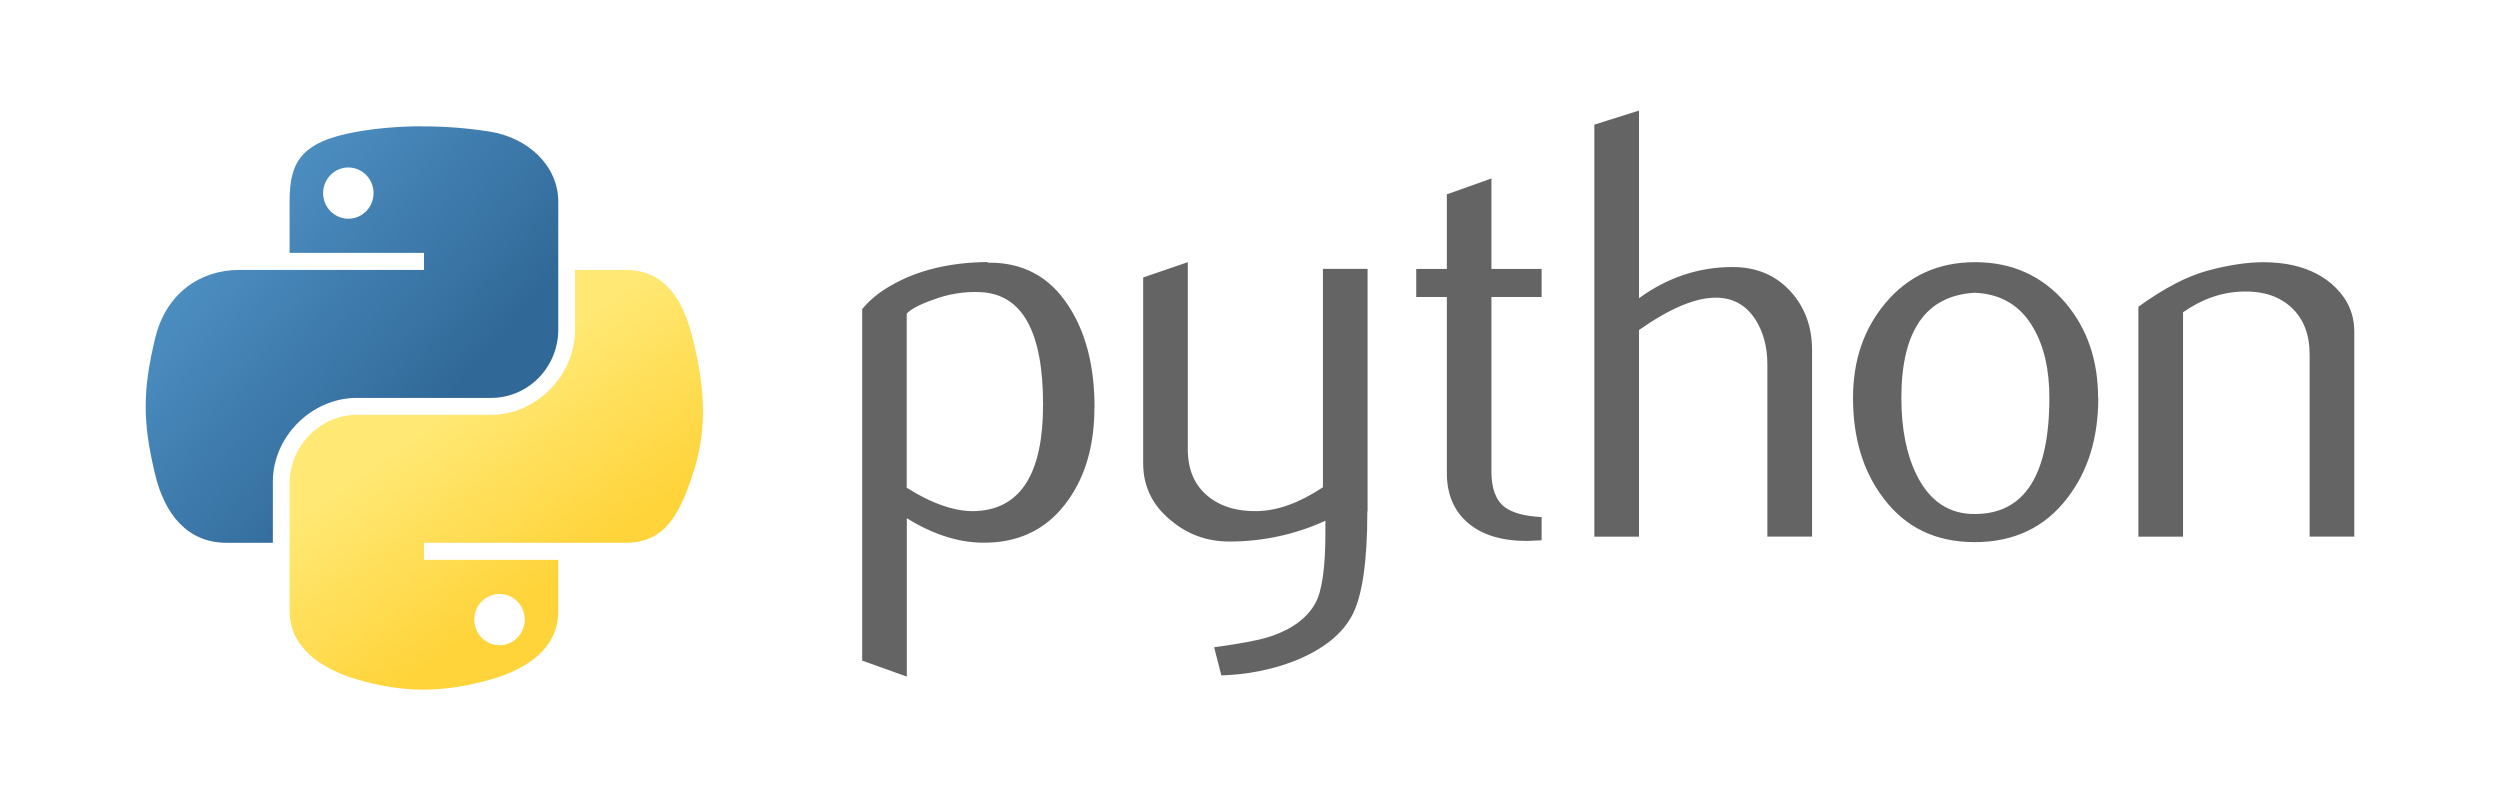 <?xml version="1.0" encoding="UTF-8"?><svg id="b" xmlns="http://www.w3.org/2000/svg" xmlns:xlink="http://www.w3.org/1999/xlink" viewBox="0 0 781.08 250"><defs><style>.g{fill:#646464;}.h{fill:#fff;}.i{fill:url(#e);}.j{fill:url(#f);}</style><linearGradient id="e" x1="-2152.8" y1="9661.43" x2="-2056.76" y2="9578.01" gradientTransform="translate(2194 9705.87) scale(1 -1)" gradientUnits="userSpaceOnUse"><stop offset="0" stop-color="#5a9fd4"/><stop offset="1" stop-color="#306998"/></linearGradient><linearGradient id="f" x1="-2019.45" y1="9527.31" x2="-2053.74" y2="9576.3" gradientTransform="translate(2194 9705.87) scale(1 -1)" gradientUnits="userSpaceOnUse"><stop offset="0" stop-color="#ffd43b"/><stop offset="1" stop-color="#ffe873"/></linearGradient></defs><g id="c"><g id="d"><rect class="h" width="781.08" height="250"/><path class="g" d="M325.89,126.42c0-22.8-6.5-34.51-19.51-35.15-5.17-.25-10.33.6-15.14,2.49-3.92,1.36-6.56,2.8-7.95,4.2v54.43c8.32,5.22,15.71,7.69,22.15,7.26,13.63-.9,20.45-11.97,20.45-33.23ZM341.93,127.32c0,11.59-2.71,21.2-8.14,28.86-6.09,8.66-14.53,13.12-25.33,13.36-8.14.26-16.52-2.29-25.14-7.63v49.47l-13.95-4.98v-109.82c2.29-2.8,5.24-5.22,8.81-7.26,8.3-4.84,18.39-7.33,30.27-7.45l.2.2c10.85-.14,19.22,4.32,25.09,13.36,5.48,8.29,8.23,18.91,8.23,31.9h-.04ZM427.2,159.82c0,15.54-1.56,26.3-4.67,32.28-3.12,5.98-9.08,10.76-17.87,14.32-7.13,2.8-14.84,4.33-23.07,4.6l-2.26-8.79c8.41-1.14,14.34-2.29,17.77-3.44,6.76-2.29,11.4-5.8,13.95-10.5,2.04-3.83,3.05-11.14,3.05-21.96v-3.63c-9.41,4.3-19.65,6.51-30,6.49-6.87,0-12.94-2.15-18.15-6.49-5.86-4.72-8.79-10.7-8.79-17.96v-58.05l13.95-4.78v58.44c0,6.24,2.01,11.05,6.04,14.47s9.25,4.99,15.65,4.87c6.4-.12,13.25-2.61,20.53-7.45v-68.24h13.95v75.81h-.09ZM481.66,168.81l-4.6.2c-7.89,0-14.04-1.88-18.44-5.65-4.4-3.78-6.58-8.97-6.58-15.62v-54.94h-9.56v-8.77h9.56v-23.31l13.93-4.96v28.27h15.68v8.77h-15.68v54.57c0,5.24,1.36,8.95,4.21,11.11,2.41,1.79,6.24,2.8,11.47,3.07v7.26h.01ZM566.13,167.66h-13.95v-53.85c0-5.48-1.28-10.19-3.83-14.13-2.94-4.46-7.04-6.68-12.29-6.68-6.4,0-14.4,3.37-23.99,10.12v64.55h-13.95V38.94l13.96-4.4v58.63c8.91-6.49,18.65-9.74,29.23-9.74,7.39,0,13.37,2.49,17.96,7.45,4.59,4.96,6.88,11.14,6.88,18.53v58.25h0ZM640.29,124.22c0-8.76-1.66-16-4.98-21.72-3.93-6.97-10.06-10.66-18.33-11.04-15.3.89-22.93,11.85-22.93,32.85,0,9.63,1.58,17.68,4.79,24.13,4.09,8.23,10.22,12.29,18.41,12.15,15.36-.12,23.04-12.24,23.04-36.37h0ZM655.57,124.31c0,12.47-3.19,22.85-9.56,31.14-7.01,9.28-16.73,13.93-29.04,13.93s-21.78-4.66-28.67-13.93c-6.24-8.29-9.36-18.67-9.36-31.14,0-11.72,3.37-21.58,10.12-29.61,7.13-8.52,16.5-12.79,28.04-12.79s21.02,4.27,28.29,12.79c6.75,8.03,10.12,17.89,10.12,29.61h.05ZM735.55,167.66h-13.95v-56.91c0-6.24-1.88-11.11-5.63-14.62-3.75-3.51-8.76-5.19-15.01-5.05-6.63.12-12.94,2.29-18.91,6.49v70.1h-13.95v-71.82c8.03-5.85,15.38-9.66,22.16-11.44,6.36-1.66,11.99-2.49,16.83-2.49,3.31,0,6.42.32,9.36.96,5.48,1.27,9.94,3.62,13.37,7.07,3.83,3.82,5.74,8.39,5.74,13.75v63.97h-.01Z"/><path class="i" d="M131.54,39.45c-7.18.03-14.03.65-20.06,1.72-17.77,3.14-21,9.71-21,21.83v16h41.99v5.34h-57.75c-12.2,0-22.89,7.34-26.23,21.29-3.85,15.99-4.07,25.97,0,42.67,2.99,12.43,10.11,21.29,22.32,21.29h14.44v-19.19c0-13.86,11.99-26.08,26.23-26.08h41.94c11.67,0,21-9.61,21-21.34v-39.95c0-11.38-9.6-19.93-21-21.83-7.21-1.2-14.7-1.75-21.88-1.72v-.04ZM108.83,52.32c4.34,0,7.88,3.6,7.88,8.03s-3.54,7.98-7.88,7.98-7.88-3.57-7.88-7.98,3.53-8.03,7.88-8.03Z"/><path class="j" d="M179.65,84.33v18.65c0,14.46-12.21,26.62-26.23,26.62h-41.94c-11.49,0-21,9.83-21,21.34v39.98c0,11.38,9.9,18.07,21,21.34,13.3,3.91,26.04,4.61,41.94,0,10.57-3.06,21-9.23,21-21.34v-16h-41.95v-5.34h62.94c12.2,0,16.75-8.51,21-21.29,4.39-13.15,4.2-25.8,0-42.67-3.02-12.15-8.77-21.29-21-21.29h-15.76,0ZM156.06,185.58c4.35,0,7.88,3.57,7.88,7.98s-3.53,8.03-7.88,8.03-7.88-3.6-7.88-8.03,3.54-7.98,7.88-7.98Z"/></g></g></svg>